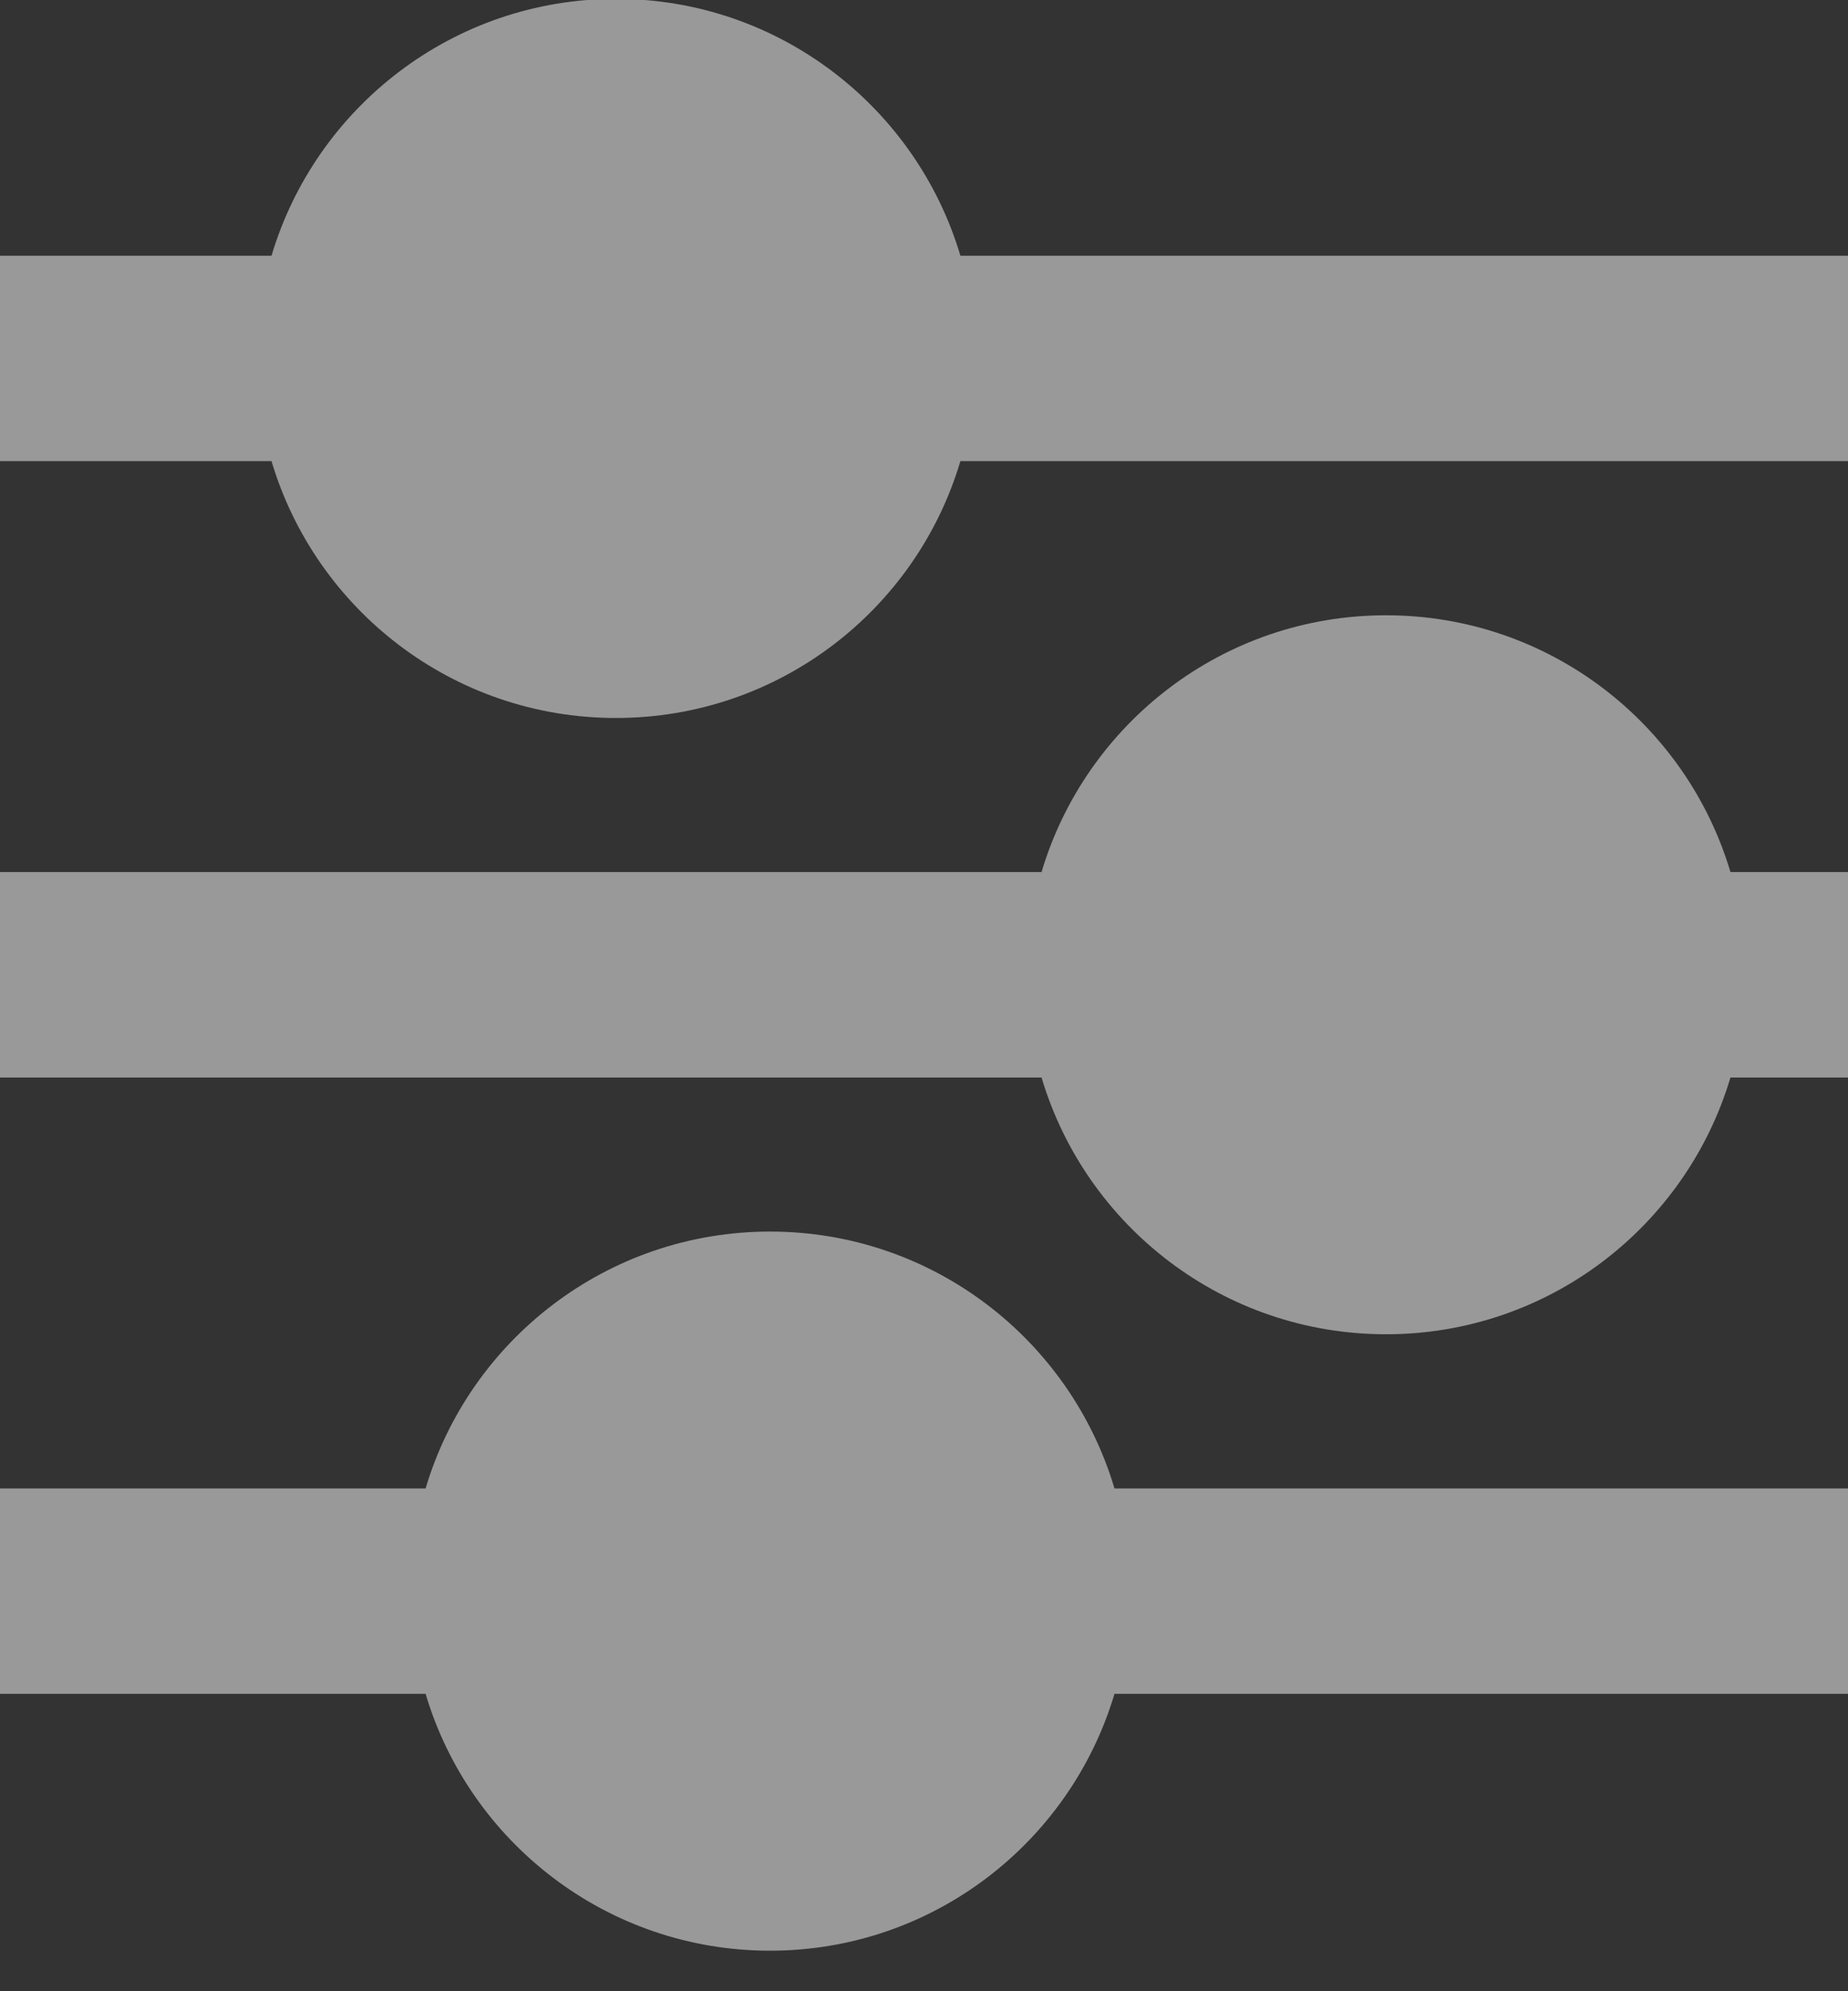 <svg width="13" height="14" viewBox="0 0 13 14" fill="none" xmlns="http://www.w3.org/2000/svg">
<rect x="0" y="0" width="13" height="14" fill="#333333" stroke="none"/>
<path d="M1.91 1.798C2.221 0.754 3.188 -0.008 4.333 -0.008C5.478 -0.008 6.446 0.754 6.756 1.798H13V3.242H6.756C6.446 4.287 5.478 5.048 4.333 5.048C3.188 5.048 2.221 4.287 1.91 3.242H0V1.798H1.91Z" fill="white" fill-opacity="0.5"/>
<path d="M12.173 7.576H13V6.131H12.173C11.862 5.087 10.895 4.326 9.75 4.326C8.605 4.326 7.638 5.087 7.327 6.131H0V7.576H7.327C7.638 8.62 8.605 9.381 9.75 9.381C10.895 9.381 11.862 8.62 12.173 7.576Z" fill="white" fill-opacity="0.5"/>
<path d="M2.994 11.909H0V10.465H2.994C3.304 9.421 4.272 8.659 5.417 8.659C6.562 8.659 7.529 9.421 7.84 10.465H13V11.909H7.84C7.529 12.953 6.562 13.715 5.417 13.715C4.272 13.715 3.304 12.953 2.994 11.909Z" fill="white" fill-opacity="0.5"/>
</svg>
